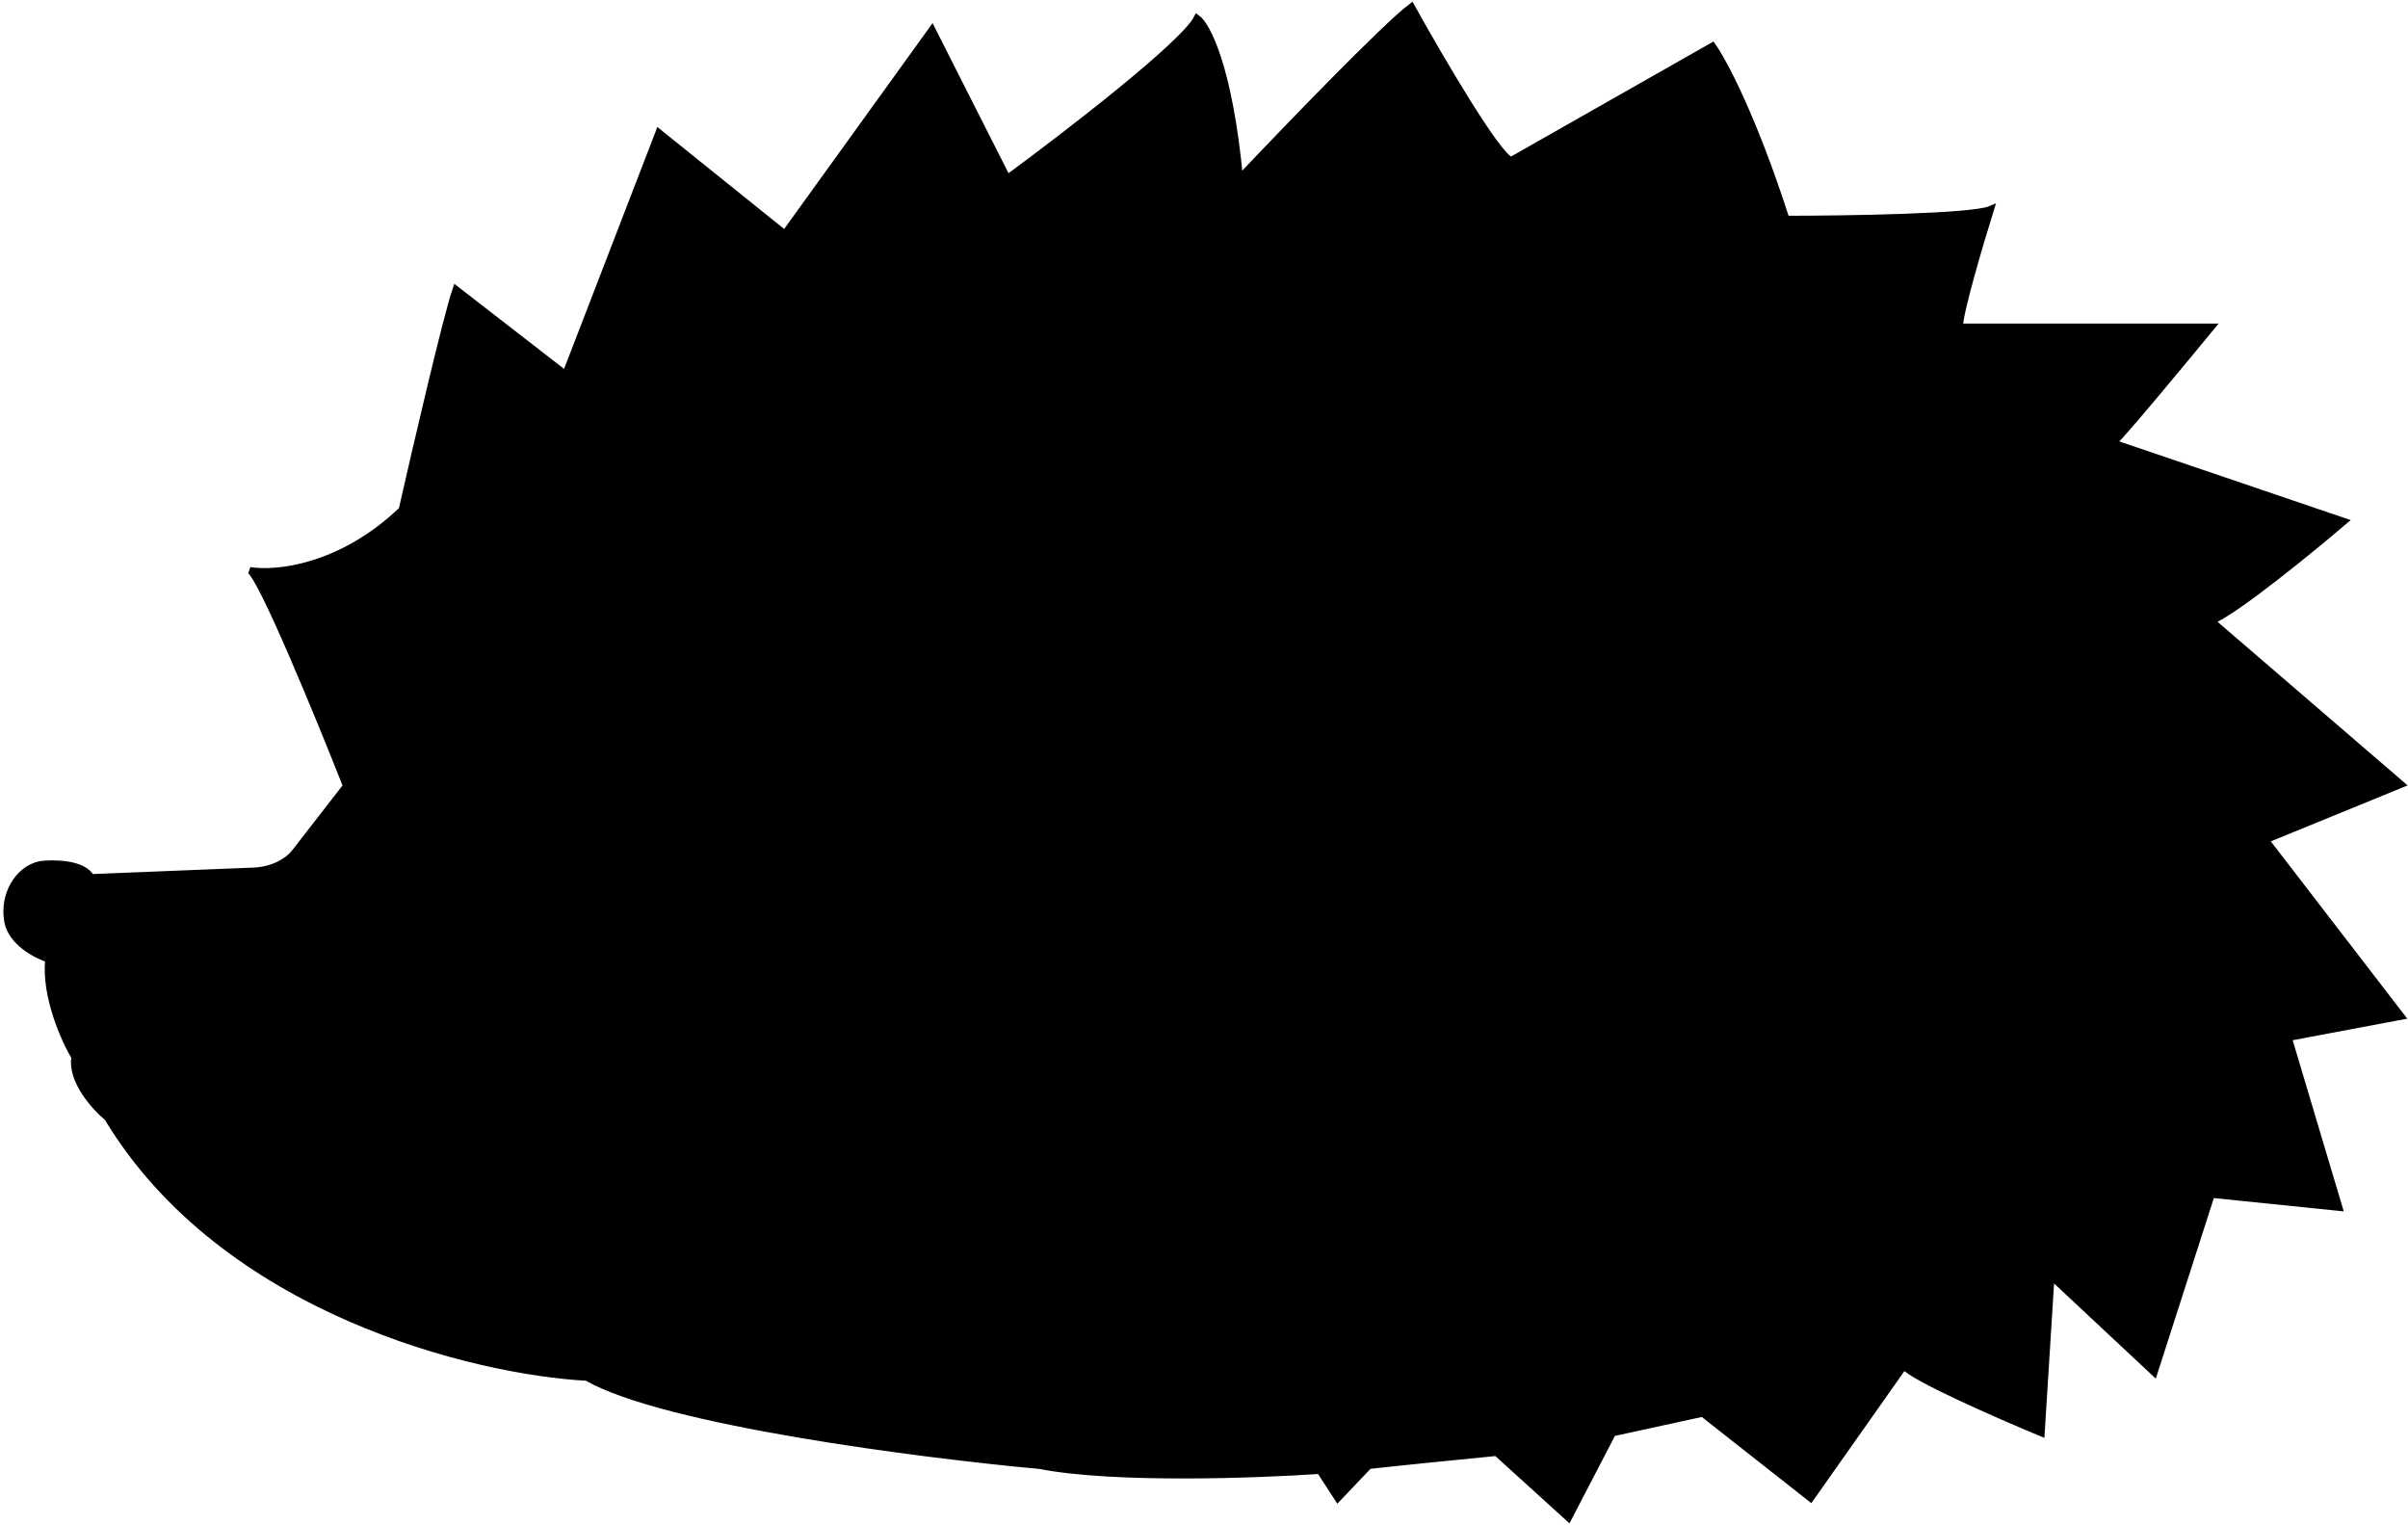 <svg width="357" height="226" viewBox="0 0 357 226" fill="none" xmlns="http://www.w3.org/2000/svg">
<path d="M37.038 84.546C38.785 85.515 47.306 106.26 51.349 116.511L43.83 126.198C42.084 128.523 38.898 129.104 37.523 129.104L13.51 130.072C12.346 127.941 8.012 127.893 5.991 128.135C2.595 128.862 0.412 132.736 1.14 136.611C1.722 139.71 5.425 141.615 7.204 142.181C6.622 147.605 9.549 154.127 11.085 156.71C10.503 160.197 14.076 164.137 15.936 165.67C33.206 194.342 70.511 203.286 87.005 204.174C98.454 210.761 136.567 215.636 154.193 217.251C165.06 219.382 186.372 218.623 195.67 217.977L198.338 222.094L202.947 217.251C206.246 216.863 216.934 215.798 221.866 215.314L232.539 225L239.088 212.408L252.428 209.502L268.437 222.094L282.263 202.479C283.621 204.222 296.412 209.825 302.638 212.408L304.093 189.16L319.374 203.448L327.863 177.052L346.783 178.989L339.264 153.804L356 150.656L335.868 124.503L356 116.269L327.863 92.053C331.55 90.503 342.498 81.559 347.511 77.281L313.31 65.657C315.251 63.72 323.821 53.388 327.863 48.464H290.51C290.51 46.333 293.582 35.952 295.118 31.028C292.402 32.191 273.773 32.481 264.799 32.481C259.948 17.37 255.501 9.072 253.884 6.812L224.049 23.763C222.109 23.376 213.377 8.426 209.253 1C205.372 3.906 190.657 19.162 183.785 26.427C182.233 9.96 178.934 3.744 177.478 2.695C175.538 6.57 157.912 20.131 149.342 26.427L138.184 4.39L116.354 34.66L97.677 19.646L83.852 55.486L67.6 42.894C66.242 46.769 61.698 66.303 59.596 75.586C50.476 84.304 40.758 85.192 37.038 84.546Z" fill="black" stroke="black"/>
</svg>
